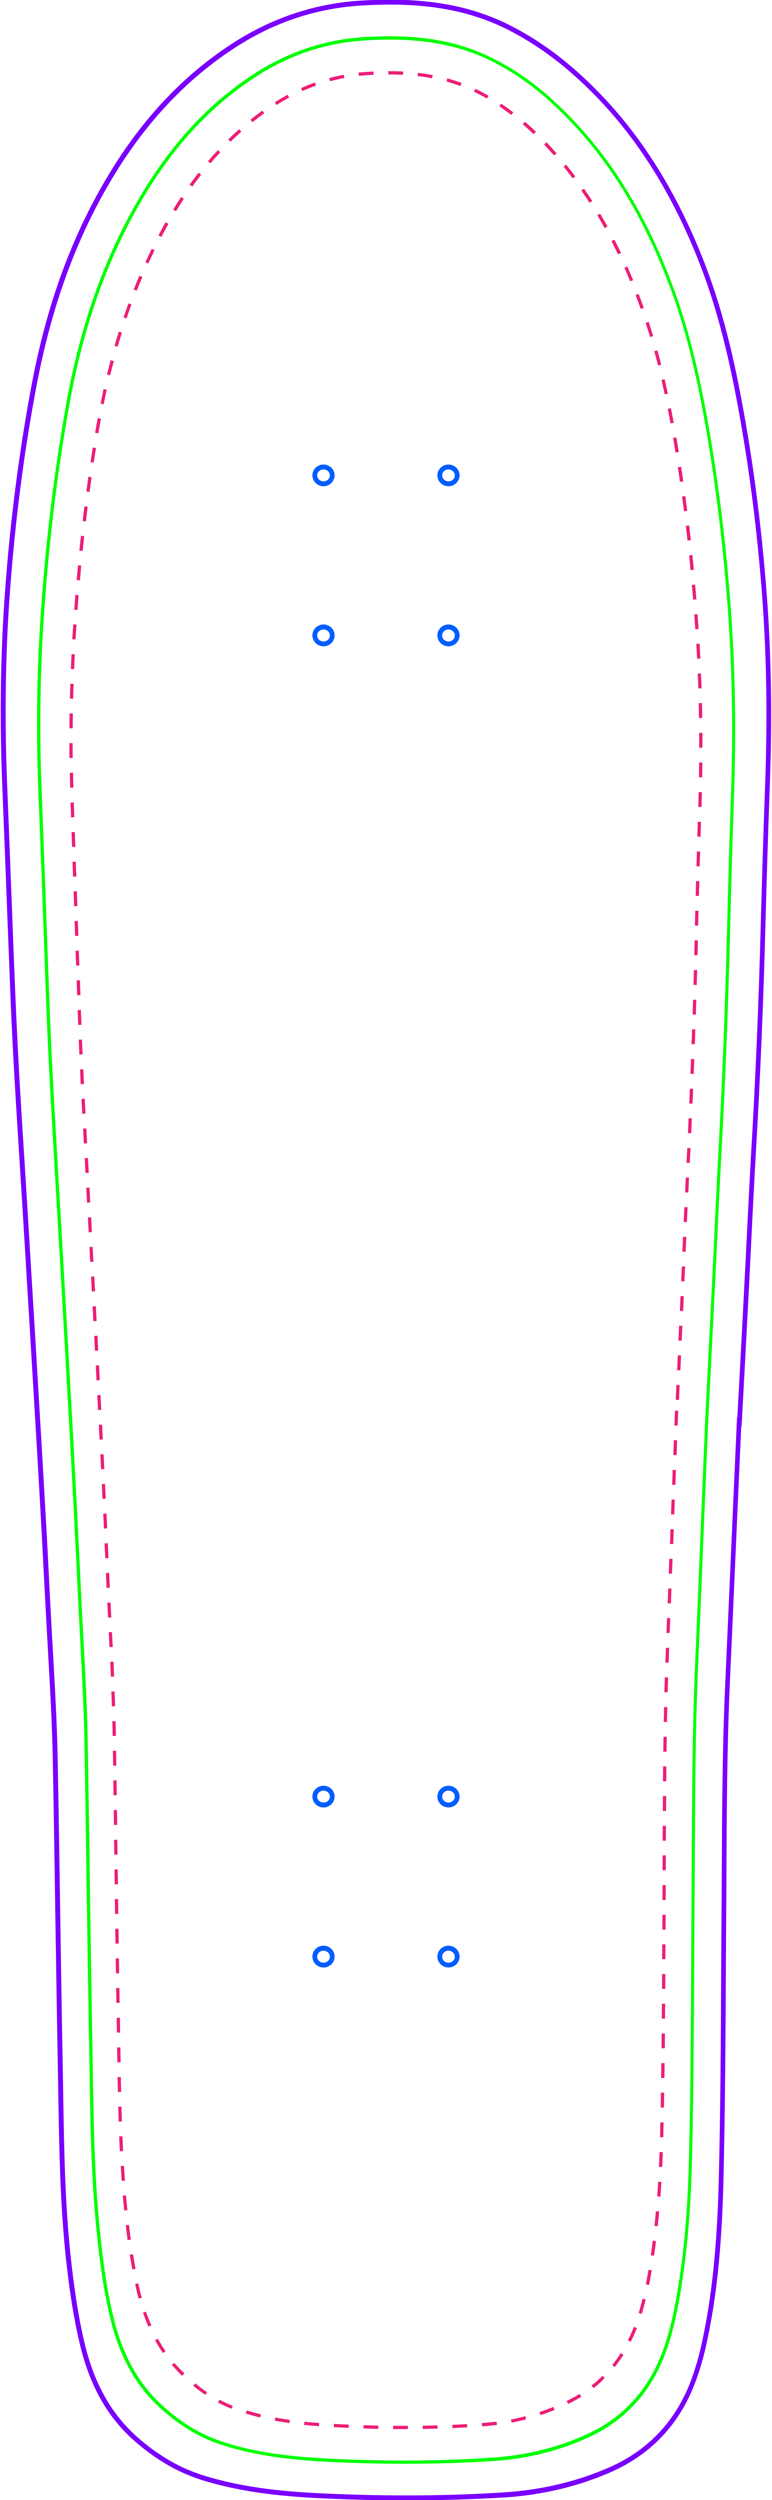 <?xml version="1.0" encoding="utf-8"?>
<!-- Generator: Adobe Illustrator 26.3.1, SVG Export Plug-In . SVG Version: 6.00 Build 0)  -->
<svg version="1.1" id="Layer_1" xmlns="http://www.w3.org/2000/svg" xmlns:xlink="http://www.w3.org/1999/xlink" x="0px" y="0px"
	 viewBox="0 0 708 2290" style="enable-background:new 0 0 708 2290;" xml:space="preserve">
<style type="text/css">
	.st0{fill:#005EFF;}
	.st1{fill:#7900FF;}
	.st2{fill:#00FF00;}
	.st3{fill:#ED1E77;}
</style>
<g>
	<g>
		<g>
			<g>
				<g>
					<g>
						<path class="st0" d="M411.3,592c-5.7,0-10.2-4.5-10.2-10s4.6-10,10.2-10s10.2,4.5,10.2,10S416.9,592,411.3,592z M411.3,576.6
							c-3.2,0-5.8,2.4-5.8,5.5s2.6,5.5,5.8,5.5s5.8-2.4,5.8-5.5S414.4,576.6,411.3,576.6z"/>
					</g>
				</g>
				<g>
					<g>
						<path class="st0" d="M296.7,592c-5.7,0-10.2-4.5-10.2-10s4.6-10,10.2-10s10.2,4.5,10.2,10S302.3,592,296.7,592z M296.7,576.6
							c-3.2,0-5.8,2.4-5.8,5.5s2.6,5.5,5.8,5.5s5.8-2.4,5.8-5.5S299.8,576.6,296.7,576.6z"/>
					</g>
				</g>
				<g>
					<g>
						<path class="st0" d="M411.3,445.4c-5.7,0-10.2-4.5-10.2-10s4.6-9.9,10.2-9.9s10.2,4.5,10.2,9.9S416.9,445.4,411.3,445.4z
							 M411.3,430c-3.2,0-5.8,2.4-5.8,5.4s2.6,5.5,5.8,5.5s5.8-2.4,5.8-5.5C417,432.4,414.4,430,411.3,430z"/>
					</g>
				</g>
				<g>
					<g>
						<path class="st0" d="M296.7,445.4c-5.7,0-10.2-4.5-10.2-10s4.6-9.9,10.2-9.9s10.2,4.5,10.2,9.9S302.3,445.4,296.7,445.4z
							 M296.7,430c-3.2,0-5.8,2.4-5.8,5.4s2.6,5.5,5.8,5.5s5.8-2.4,5.8-5.5C302.4,432.4,299.8,430,296.7,430z"/>
					</g>
				</g>
			</g>
			<g>
				<g>
					<g>
						<path class="st0" d="M411.3,1802.2c-5.7,0-10.2-4.5-10.2-10s4.6-10,10.2-10s10.2,4.5,10.2,10S416.9,1802.2,411.3,1802.2z
							 M411.3,1786.8c-3.2,0-5.8,2.4-5.8,5.5s2.6,5.5,5.8,5.5s5.8-2.4,5.8-5.5S414.4,1786.8,411.3,1786.8z"/>
					</g>
				</g>
				<g>
					<g>
						<path class="st0" d="M296.7,1802.2c-5.7,0-10.2-4.5-10.2-10s4.6-10,10.2-10s10.2,4.5,10.2,10S302.3,1802.2,296.7,1802.2z
							 M296.7,1786.8c-3.2,0-5.8,2.4-5.8,5.5s2.6,5.5,5.8,5.5s5.8-2.4,5.8-5.5S299.8,1786.8,296.7,1786.8z"/>
					</g>
				</g>
				<g>
					<g>
						<path class="st0" d="M411.3,1655.6c-5.7,0-10.2-4.5-10.2-10s4.6-9.9,10.2-9.9s10.2,4.5,10.2,9.9S416.9,1655.6,411.3,1655.6z
							 M411.3,1640.2c-3.2,0-5.8,2.4-5.8,5.4s2.6,5.5,5.8,5.5s5.8-2.4,5.8-5.5S414.4,1640.2,411.3,1640.2z"/>
					</g>
				</g>
				<g>
					<g>
						<path class="st0" d="M296.7,1655.6c-5.7,0-10.2-4.5-10.2-10s4.6-9.9,10.2-9.9s10.2,4.5,10.2,9.9S302.3,1655.6,296.7,1655.6z
							 M296.7,1640.2c-3.2,0-5.8,2.4-5.8,5.4s2.6,5.5,5.8,5.5s5.8-2.4,5.8-5.5S299.8,1640.2,296.7,1640.2z"/>
					</g>
				</g>
			</g>
		</g>
		<g>
			<g>
				<path class="st1" d="M373.1,2290.3c-24.4,0-49.5-0.6-75.6-1.8c-33.7-1.5-73.3-4.7-112-16.7c-22.3-7-42.9-18.9-62.7-36.4
					c-23.8-21-39.7-48.8-48.8-85c-7.2-29.1-11-58.7-13.5-81.2c-5.3-49.4-6.2-99.8-7-148.6c-0.2-9.9-0.3-19.8-0.5-29.7
					c-0.9-46.6-1.6-93.9-2.3-139.7c-0.7-45.8-1.4-93.1-2.3-139.6c-0.6-32.4-2.5-65.5-4.3-97.4c-0.7-12.5-1.4-25.4-2.1-38.1
					c-0.4-7.6-0.8-15.1-1.2-22.7c-1.2-22.8-2.4-46.4-3.7-69.6c-2.3-41.7-4.9-84.9-7.5-128.3c-1.8-31-3.7-62.5-5.6-93l-0.3-5.3
					c-2.7-45.3-5.5-89.7-8.6-139c-2.5-40.5-4.5-78.4-5.9-115.8c-0.8-21.4-1.7-42.8-2.5-64.2c-1.6-42.1-3.3-85.6-5-128.4
					c-2-57.3-1.1-113.8,2.9-167.9c4.8-65.9,13.2-130.2,24.7-191c13.7-71.8,36-133.1,68.3-187.5c32.9-55.8,74.5-99,123.5-128.6
					C254.9,14.6,291.7,3,330.4,0.6c55.7-3.4,97.2,3.1,134.5,21.2c23.5,11.6,45,26.3,65.8,45.1C580,111.2,617.7,168,646,240.6
					c19.6,50.2,30.1,102.2,37.8,146.4c8.4,48.3,14.6,97.8,18.9,151.3c4.6,57.6,5.7,117.6,3.2,183.4c-1.5,41.5-2.8,83.5-3.9,124.9
					c-1.8,70.6-4.8,141.1-8.8,209.5c-1.8,30.9-3.3,62.3-4.8,92.7c-0.8,15.7-1.5,31.3-2.4,47c-0.9,17.8-1.9,35.9-2.8,53.4
					c-0.9,17.1-1.9,34.8-2.8,52.1l-0.3,5.1l-0.3-0.3c-1.1,24.7-2.2,49.4-3.3,74.1c-2.3,51.8-4.6,105.3-7,158
					c-2.8,61.4-3.1,123.9-3.3,184.4c0,10.6-0.1,21.1-0.2,31.7c-0.1,15.8-0.2,31.5-0.3,47.3c-0.3,65.1-0.7,132.3-2.3,198.5
					c-1.6,59.8-6.3,105.1-15.5,146.9c-2,9.3-4.6,19-8.2,29.5c-14,41.4-40.9,71-79.7,88c-29.7,13-62.3,20.8-96.7,23.1
					C434.1,2289.3,404.2,2290.3,373.1,2290.3z M357.5,4.2c-8.6,0-17.5,0.3-26.8,0.9c-38,2.4-74.1,13.7-107.3,33.7
					c-48.3,29.2-89.4,71.9-121.9,127c-32,54-54.1,114.8-67.7,186.1C22.2,412.5,13.9,476.6,9.1,542.3c-4,53.9-4.9,110.2-2.9,167.4
					c1.7,42.8,3.4,86.3,5,128.4c0.8,21.4,1.6,42.8,2.5,64.2c1.5,37.3,3.4,75.1,5.9,115.6c3.1,49.3,5.9,93.7,8.6,139l0.3,5.3
					c1.9,30.5,3.8,62,5.6,93c2.6,43.4,5.2,86.6,7.5,128.3c1.4,23.2,2.6,46.8,3.7,69.6c0.4,7.6,0.8,15.1,1.2,22.7
					c0.6,12.7,1.4,25.6,2.1,38.1c1.8,32,3.7,65,4.3,97.6c0.9,46.6,1.6,93.9,2.3,139.7c0.7,45.8,1.4,93.1,2.3,139.6
					c0.2,9.9,0.4,19.8,0.5,29.7c0.8,48.6,1.6,98.9,7,148.2c2.5,22.4,6.2,51.8,13.3,80.6c8.9,35.3,24.4,62.4,47.4,82.8
					c19.4,17.1,39.4,28.7,61.1,35.4c38.2,11.9,77.4,15,110.8,16.5c59.1,2.7,113.3,2.3,165.6-1.1c34-2.3,66-9.9,95.2-22.7
					c37.7-16.4,63.7-45.1,77.3-85.3c3.5-10.4,6.1-19.9,8-29c9-41.5,13.8-86.6,15.4-146.1c1.7-66.1,2-133.4,2.3-198.4
					c0.1-15.8,0.2-31.5,0.3-47.3c0.1-10.6,0.1-21.1,0.2-31.7c0.3-60.5,0.5-123.1,3.4-184.6c2.4-52.7,4.7-106.2,7-158
					c1.2-26.3,2.3-52.7,3.5-79l0.1-2.2h0.3c0.9-16.6,1.8-33.5,2.7-49.9c0.9-17.5,1.9-35.6,2.8-53.4c0.8-15.7,1.6-31.3,2.4-47
					c1.5-30.4,3.1-61.8,4.8-92.7c4-68.3,7-138.7,8.8-209.3c1.1-41.4,2.4-83.4,3.9-124.9c2.5-65.6,1.4-125.4-3.2-182.8
					c-4.3-53.3-10.5-102.7-18.9-150.9c-7.7-44-18.2-95.7-37.6-145.6c-28-71.9-65.3-128.1-114.1-171.9
					c-20.5-18.4-41.7-32.9-64.8-44.4C432.6,11.2,399.3,4.2,357.5,4.2z"/>
			</g>
		</g>
	</g>
	<g>
		<g>
			<path class="st2" d="M371.2,2256.8c-22.1,0-44.8-0.6-68.3-1.7c-30.8-1.5-67-4.7-101.5-16.3c-20.3-6.8-38.8-18.3-56.8-35.2
				c-21.4-20.2-35.8-47.1-44-82.2c-5.3-22.6-9-46.9-12.1-78.8c-5-49.1-5.7-99.2-6.4-147.7c-0.1-8.5-0.3-17-0.4-25.5
				c-0.9-48.2-1.6-97.3-2.3-144.7c-0.6-41.5-1.2-84.4-1.9-126.6c-0.6-31.8-2.3-64.1-3.9-95.3c-0.6-11.9-1.3-24.2-1.9-36.4
				c-1.4-29.9-2.9-60.3-4.4-89.7c-2.1-40.3-4.3-80.3-6.8-124.6l-5.4-95.5c-2.6-45-5.2-90-7.8-135.1c-2.3-39.4-4-76.2-5.3-112.4
				c-2.2-62.5-4.5-125.5-6.9-187.1c-2.1-54.4-1.3-109.2,2.5-162.9c4.4-63.8,12-126.2,22.5-185.5c12-69,32.1-128.5,61.6-181.7
				c30.4-54.9,67-95.7,111.9-124.6c30.7-19.7,64-30.9,99-33.2c50.4-3.4,88,3,121.9,20.6c21.2,11,40.7,25.2,59.6,43.6
				c44.8,43.1,79,98.1,104.6,168.4c17.7,48.6,27.2,99.1,34.3,142.2c7.6,46.8,13.2,94.9,17.1,146.9c4.2,55.6,5.2,113.8,2.9,178
				c-1.5,44.5-2.7,88.2-3.5,121.3c-1.7,69.9-4.4,138.3-8,203.4c-1.6,30.1-3,60.7-4.4,90.3c-0.7,15.2-1.4,30.3-2.2,45.4
				c-1.7,33.9-3.4,67.6-5.1,101.4v0.3l0.3,0.3l-0.4,0.8c-1.3,30.7-2.5,61.4-3.8,92.1c-1.8,45.1-3.7,91.8-5.7,137.7
				c-2.5,58.9-2.8,118.8-3,176.8c0,11.1-0.1,22.1-0.2,33.2c-0.1,18.4-0.2,36.7-0.3,55.1c-0.3,60.2-0.6,122.4-2,183.6
				c-1.3,56.5-5.8,101.8-14,142.6c-2.1,10.2-4.5,19.5-7.4,28.7c-12.7,40-36.9,68.6-72.1,85.1c-27,12.6-56.5,20.2-87.6,22.3
				C426.8,2255.9,399.5,2256.8,371.2,2256.8z M357.4,36.3c-7.9,0-16.1,0.3-24.7,0.9c-34.5,2.3-67.4,13.3-97.6,32.8
				c-44.5,28.7-80.8,69.1-110.9,123.6C95,246.4,75,305.5,63,374.2c-10.5,59.2-18,121.5-22.4,185.1c-3.8,53.6-4.6,108.3-2.5,162.5
				c2.4,61.6,4.7,124.6,6.9,187.1c1.3,36.3,3,73,5.3,112.4c2.6,45.1,5.2,90.1,7.8,135.1l5.4,95.5c2.5,44.3,4.7,84.3,6.8,124.6
				c1.5,29.4,3,59.8,4.4,89.7c0.6,12.1,1.2,24.4,1.9,36.3c1.7,31.3,3.4,63.6,3.9,95.4c0.7,42.2,1.4,85.1,1.9,126.6
				c0.7,47.4,1.4,96.5,2.3,144.7c0.1,8.5,0.3,17,0.4,25.5c0.7,48.4,1.5,98.5,6.4,147.5c3.1,31.7,6.8,55.9,12.1,78.4
				c8,34.5,22.2,60.9,43.2,80.8c17.6,16.6,35.8,27.9,55.6,34.6c34.1,11.5,68.5,14.5,100.7,16.1c53.7,2.6,102.8,2.2,150.3-1.1
				c30.8-2.2,59.9-9.6,86.6-22.1c34.4-16.1,58.1-44.1,70.5-83.3c2.9-9,5.3-18.3,7.4-28.4c8.2-40.6,12.7-85.7,14-142
				c1.5-61.2,1.7-123.4,2-183.6c0.1-18.4,0.2-36.7,0.3-55.1c0.1-11.1,0.1-22.1,0.2-33.2c0.3-58,0.5-117.9,3-176.9
				c2-45.9,3.9-92.5,5.7-137.7c1.2-30.6,2.5-61.3,3.8-91.9l0,0l0.1-1.6c1.7-33.8,3.4-67.5,5.1-101.4c0.7-15.1,1.5-30.3,2.2-45.4
				c1.4-29.6,2.8-60.2,4.4-90.3c3.6-65.1,6.2-133.5,8-203.4c0.8-33.1,2-76.8,3.5-121.3c2.3-64.1,1.3-122.2-2.9-177.6
				c-3.9-52-9.5-99.9-17.1-146.7c-7-42.9-16.5-93.3-34.1-141.6c-25.5-69.8-59.4-124.5-103.8-167.2c-18.7-18.1-38-32.2-59-43.1
				C425.4,43,395.3,36.3,357.4,36.3z"/>
		</g>
	</g>
	<g>
		<g>
			<path class="st3" d="M369.9,2225c-3.1,0-6.3,0-9.4,0v-3c4.5,0,9,0,13.6,0v3C372.7,2225,371.3,2225,369.9,2225z M387.7,2224.9
				l-0.1-3c4.5-0.1,9.1-0.2,13.6-0.3l0.1,3C396.8,2224.7,392.3,2224.8,387.7,2224.9z M346.9,2224.8c-4.5-0.1-9-0.2-13.6-0.4l0.1-3
				c4.6,0.1,9.1,0.3,13.6,0.4L346.9,2224.8z M414.9,2224.1l-0.1-3c4.5-0.2,9.1-0.4,13.5-0.7l0.2,3
				C424,2223.6,419.4,2223.9,414.9,2224.1z M319.7,2223.9c-4-0.2-8.1-0.4-12.1-0.6l-1.5-0.1l0.2-3l1.5,0.1c4,0.2,8.1,0.4,12.1,0.6
				L319.7,2223.9z M442.1,2222.5l-0.2-3l2.1-0.2c3.8-0.3,7.6-0.7,11.4-1.1l0.4,3c-3.8,0.5-7.7,0.9-11.5,1.1L442.1,2222.5z
				 M292.5,2222.4c-4.8-0.4-9.2-0.8-13.6-1.2l0.3-3c4.3,0.5,8.7,0.9,13.5,1.2L292.5,2222.4z M265.4,2219.5
				c-4.6-0.7-9.1-1.4-13.5-2.2l0.6-2.9c4.3,0.8,8.8,1.5,13.3,2.2L265.4,2219.5z M469.2,2219.1l-0.6-2.9c4.4-0.8,8.8-1.8,13.2-3
				l0.8,2.9C478.2,2217.2,473.7,2218.2,469.2,2219.1z M238.6,2214.4c-4.5-1.1-8.9-2.3-13.2-3.6l0.9-2.9c4.2,1.3,8.6,2.5,13,3.6
				L238.6,2214.4z M495.7,2212.2l-0.9-2.8c4.2-1.4,8.5-3,12.7-4.7l1.1,2.8C504.3,2209.2,500,2210.8,495.7,2212.2z M212.4,2206.4
				c-4.2-1.6-8.4-3.6-12.5-5.7l1.4-2.6c4,2.1,8.1,4,12.2,5.6L212.4,2206.4z M521,2201.9l-1.3-2.7c0.9-0.4,1.8-0.9,2.7-1.3
				c3.1-1.6,6.2-3.3,9.1-5.1l1.6,2.6c-3,1.8-6.1,3.6-9.3,5.2C522.8,2201,521.9,2201.5,521,2201.9z M188.2,2193.6
				c-3.7-2.5-7.4-5.3-11-8.2l1.9-2.3c3.5,2.9,7.1,5.6,10.8,8.1L188.2,2193.6z M544.4,2187.5l-1.9-2.4c3.5-2.7,6.9-5.7,10-8.9
				l2.1,2.1C551.4,2181.6,548,2184.7,544.4,2187.5z M167,2176.2c-1-0.9-1.9-1.9-2.9-2.9c-2.2-2.3-4.4-4.6-6.5-7.1l2.3-1.9
				c2,2.4,4.2,4.7,6.4,6.9c1,1,1.9,1.9,2.9,2.8L167,2176.2z M563.8,2168.2l-2.3-1.9c2.7-3.4,5.4-7.1,7.8-10.9l2.5,1.6
				C569.3,2160.9,566.6,2164.6,563.8,2168.2z M149.3,2155.3c-2.5-3.7-4.9-7.7-7.1-11.7l2.6-1.4c2.2,4,4.5,7.8,7,11.5L149.3,2155.3z
				 M578.5,2145l-2.7-1.3c2-3.9,3.8-8,5.5-12.3l2.8,1.1C582.4,2136.8,580.5,2141,578.5,2145z M136.1,2131.2c-1.8-4.1-3.4-8.4-5-12.8
				l2.8-1c1.5,4.3,3.1,8.5,4.9,12.5L136.1,2131.2z M588.6,2119.5l-2.9-0.9c0.2-0.5,0.3-1.1,0.5-1.6c1.1-3.7,2.1-7.6,3.1-11.4
				l2.9,0.7c-1,3.9-2,7.7-3.1,11.5C588.9,2118.4,588.8,2119,588.6,2119.5z M127.1,2105.4c-1.1-3.9-2-7.9-2.9-12l-0.3-1.3l2.9-0.6
				l0.3,1.3c0.9,4.1,1.9,8.1,2.9,11.9L127.1,2105.4z M595.2,2093l-2.9-0.6c0.2-1,0.4-2,0.6-3c0.6-3.4,1.2-6.9,1.8-10.3l3,0.5
				c-0.6,3.5-1.2,7-1.8,10.4C595.6,2091,595.5,2092,595.2,2093z M121.3,2078.7c-0.8-4.3-1.6-8.9-2.3-13.4l3-0.5
				c0.7,4.6,1.5,9.1,2.3,13.4L121.3,2078.7z M599.8,2066.2l-3-0.4c0.6-4.4,1.3-8.9,1.8-13.4l3,0.4
				C601.1,2057.2,600.5,2061.8,599.8,2066.2z M117,2051.8c-0.6-4.3-1.1-8.9-1.7-13.5l3-0.3c0.5,4.6,1.1,9.2,1.7,13.5L117,2051.8z
				 M603.2,2039.2l-3-0.3c0.5-4.4,0.9-9,1.3-13.5l3,0.3C604.2,2030.2,603.7,2034.7,603.2,2039.2z M113.9,2024.8
				c-0.3-2.6-0.5-5.3-0.8-7.9c-0.2-1.9-0.4-3.8-0.5-5.7l3-0.3c0.2,1.9,0.3,3.8,0.5,5.6c0.2,2.6,0.5,5.3,0.8,7.9L113.9,2024.8z
				 M605.7,2012.1l-3-0.2c0.3-4.4,0.6-8.9,0.9-13.5l3,0.2C606.3,2003.1,606,2007.7,605.7,2012.1z M111.6,1997.7
				c-0.3-4.4-0.6-9-0.9-13.6l3-0.2c0.3,4.6,0.6,9.1,0.9,13.5L111.6,1997.7z M607.3,1984.9l-3-0.1c0.2-4.4,0.4-9,0.6-13.6l3,0.1
				C607.7,1975.9,607.6,1980.4,607.3,1984.9z M109.9,1970.5c-0.2-4.4-0.4-9-0.6-13.6l3-0.1c0.2,4.5,0.4,9,0.6,13.6L109.9,1970.5z
				 M608.3,1957.7l-3-0.1c0.1-2,0.1-4.1,0.1-6.1l0.2-7.5l3,0.1l-0.2,7.5C608.4,1953.6,608.4,1955.7,608.3,1957.7z M108.8,1943.3
				c-0.1-4.5-0.3-9.1-0.4-13.6l3-0.1c0.1,4.5,0.2,9,0.4,13.6L108.8,1943.3z M608.9,1930.5l-3-0.1c0.1-4.5,0.2-9.1,0.2-13.6h3
				C609.1,1921.5,609,1926,608.9,1930.5z M108.1,1916.2c-0.1-4.5-0.2-9.1-0.3-13.6l3-0.1c0.1,4.5,0.2,9.1,0.3,13.6L108.1,1916.2z
				 M609.3,1903.4h-3c0.1-4.5,0.1-9.1,0.2-13.6h3C609.5,1894.3,609.4,1898.8,609.3,1903.4z M107.6,1889l-0.2-13.6h3l0.2,13.6H107.6z
				 M609.7,1876.2h-3c0-4.5,0.1-9.1,0.1-13.6h3C609.8,1867.1,609.7,1871.7,609.7,1876.2z M107.2,1861.8c-0.1-4.4-0.1-8.8-0.2-13.1
				v-0.4l3-0.1v0.5c0.1,4.4,0.1,8.8,0.2,13.1H107.2z M609.9,1849h-3c0-4.5,0.1-9.1,0.1-13.6h3C610,1839.9,609.9,1844.5,609.9,1849z
				 M106.7,1834.6c-0.1-4.5-0.1-9.1-0.2-13.6h3c0.1,4.5,0.1,9.1,0.2,13.6H106.7z M610.1,1821.8h-3l0.1-13.6h3L610.1,1821.8z
				 M106.3,1807.5l-0.2-13.6h3l0.2,13.6H106.3z M607.2,1794.6l0.1-13.6h3l-0.1,13.5L607.2,1794.6z M105.9,1780.3l-0.2-13.6h3
				l0.2,13.6H105.9z M610.4,1767.5h-3l0.1-13.6h3L610.4,1767.5z M105.5,1753.1l-0.2-13.6h3l0.2,13.6H105.5z M610.5,1740.3h-3
				l0.1-13.6h3L610.5,1740.3z M105.2,1726l-0.2-13.6h3l0.2,13.6H105.2z M610.6,1713.1h-3l0.1-13.6h3L610.6,1713.1z M104.8,1698.8
				l-0.2-13.6h3l0.2,13.6H104.8z M610.7,1686h-3l0.1-13.6h3L610.7,1686z M104.5,1671.6l-0.2-13.6h3l0.2,13.6H104.5z M610.9,1658.8
				h-3c0-4.5,0-9.1,0.1-13.6h3C610.9,1649.7,610.9,1654.3,610.9,1658.8z M104.1,1644.4l-0.2-13.6h3l0.2,13.6H104.1z M611,1631.6h-3
				c0-4.5,0.1-9.1,0.1-13.6h3C611.1,1622.6,611.1,1627.1,611,1631.6z M103.7,1617.3l-0.2-13.6h3l0.2,13.6H103.7z M611.3,1604.5h-3
				c0.1-4.5,0.1-9.1,0.2-13.6h3C611.4,1595.4,611.4,1599.9,611.3,1604.5z M103.3,1590.1l-0.1-4.9c0-2.9-0.1-5.8-0.2-8.6l3-0.1
				c0.1,2.9,0.1,5.8,0.2,8.7l0.1,4.9H103.3z M611.7,1577.3l-3-0.1c0.1-4.5,0.2-9.1,0.3-13.6l3,0.1
				C611.9,1568.2,611.8,1572.8,611.7,1577.3z M102.6,1563c-0.1-4.5-0.3-9-0.5-13.6l3-0.1c0.2,4.5,0.3,9.1,0.5,13.6L102.6,1563z
				 M612.3,1550.1l-3-0.1c0.1-4.5,0.3-9.1,0.4-13.6l3,0.1C612.6,1541.1,612.5,1545.6,612.3,1550.1z M101.7,1535.8
				c-0.2-4.5-0.4-9-0.6-13.6l3-0.1c0.2,4.5,0.4,9.1,0.6,13.6L101.7,1535.8z M613.2,1523l-3-0.1c0.1-2.4,0.2-4.8,0.3-7.2l0.2-6.4
				l3,0.1l-0.2,6.4C613.4,1518.2,613.3,1520.6,613.2,1523z M100.4,1508.7c-0.2-4.5-0.4-9-0.7-13.6l3-0.2c0.2,4.5,0.5,9,0.7,13.6
				L100.4,1508.7z M614.2,1495.8l-3-0.1l0.5-13.6l3,0.1L614.2,1495.8z M99.1,1481.6c-0.2-4.5-0.5-9-0.7-13.6l3-0.1
				c0.2,4.5,0.4,9,0.7,13.6L99.1,1481.6z M615.3,1468.7l-3-0.1l0.5-13.6l3,0.1L615.3,1468.7z M97.7,1454.4l-0.6-13.6l3-0.1l0.6,13.6
				L97.7,1454.4z M616.3,1441.5l-3-0.1l0.5-13.6l3,0.1L616.3,1441.5z M96.5,1427.3l-0.6-13.6l3-0.1l0.6,13.6L96.5,1427.3z
				 M617.4,1414.4l-3-0.1l0.5-13.6l3,0.1L617.4,1414.4z M95.3,1400.1c-0.2-4.5-0.4-9-0.6-13.6l3-0.1c0.2,4.5,0.4,9,0.6,13.6
				L95.3,1400.1z M618.4,1387.2l-3-0.1l0.5-13.6l3,0.1L618.4,1387.2z M94,1373l-0.7-13.6l3-0.2l0.7,13.6L94,1373z M619.4,1360.1
				l-3-0.1l0.5-13.6l3,0.1L619.4,1360.1z M92.7,1345.8l-0.7-13.6l3-0.2l0.7,13.6L92.7,1345.8z M620.5,1332.9l-3-0.1l0.5-13.6l3,0.1
				L620.5,1332.9z M91.3,1318.7l-0.7-13.6l3-0.2l0.7,13.6L91.3,1318.7z M621.5,1305.8l-3-0.1l0.5-13.6l3,0.1L621.5,1305.8z
				 M89.9,1291.6l-0.7-13.6l3-0.2l0.7,13.6L89.9,1291.6z M622.7,1282.3l-3-0.1l0.6-13.6l3,0.1L622.7,1282.3z M88.5,1264.4l-0.7-13.6
				l3-0.2l0.7,13.6L88.5,1264.4z M624,1255.2l-3-0.1l0.6-13.6l3,0.1L624,1255.2z M87.1,1237.3l-0.7-13.6l3-0.2l0.7,13.6L87.1,1237.3
				z M625.2,1228l-3-0.1l0.6-13.6l3,0.1L625.2,1228z M85.6,1210.2l-0.7-13.6l3-0.2l0.7,13.6L85.6,1210.2z M626.5,1200.9l-3-0.1
				l0.6-13.6l3,0.1L626.5,1200.9z M84.2,1183c-0.2-4.5-0.5-9-0.7-13.6l3-0.2c0.2,4.5,0.5,9,0.7,13.6L84.2,1183z M627.7,1173.7
				l-3-0.1l0.6-13.6l3,0.1L627.7,1173.7z M82.7,1155.9l-0.7-13.6l3-0.2l0.7,13.6L82.7,1155.9z M628.8,1146.6l-3-0.1l0.6-13.6l3,0.1
				L628.8,1146.6z M81.3,1128.8l-0.7-13.6l3-0.2l0.7,13.6L81.3,1128.8z M630,1119.4l-3-0.1l0.6-13.6l3,0.1L630,1119.4z M79.8,1101.6
				l-0.7-13.6l3-0.2l0.7,13.6L79.8,1101.6z M631.3,1092.3l-3-0.1c0.2-4.5,0.4-9.1,0.6-13.6l3,0.1
				C631.7,1083.2,631.5,1087.8,631.3,1092.3z M78.4,1074.5l-0.7-13.6l3-0.2l0.7,13.6L78.4,1074.5z M632.6,1065.2l-3-0.1l0.2-4.3
				c0.2-3.1,0.3-6.2,0.5-9.2l3,0.1c-0.2,3.1-0.3,6.2-0.5,9.2L632.6,1065.2z M76.9,1047.4l-0.7-13.6l3-0.2l0.7,13.6L76.9,1047.4z
				 M633.9,1038l-3-0.1c0.2-4.5,0.4-9,0.6-13.6l3,0.1C634.3,1029,634.1,1033.5,633.9,1038z M75.4,1020.2c-0.2-4.5-0.5-9-0.7-13.6
				l3-0.2c0.2,4.5,0.5,9,0.7,13.6L75.4,1020.2z M635.1,1010.9l-3-0.1c0.2-4.5,0.4-9,0.6-13.6l3,0.1
				C635.5,1001.8,635.3,1006.3,635.1,1010.9z M74,993.1c-0.2-4.5-0.4-9.1-0.6-13.6l3-0.1c0.2,4.5,0.4,9,0.6,13.6L74,993.1z
				 M636.2,983.7l-3-0.1c0.2-4.5,0.4-9,0.5-13.6l3,0.1C636.6,974.6,636.4,979.2,636.2,983.7z M72.8,965.9c-0.2-4.5-0.4-9.1-0.6-13.6
				l3-0.1c0.2,4.5,0.4,9,0.6,13.6L72.8,965.9z M637.2,956.5l-3-0.1c0.2-4.5,0.3-9.1,0.5-13.6l3,0.1
				C637.6,947.5,637.4,952,637.2,956.5z M71.7,938.8c-0.2-4.5-0.3-9.1-0.5-13.6l3-0.1c0.2,4.5,0.3,9,0.5,13.6L71.7,938.8z
				 M638.2,929.4l-3-0.1c0.1-4.5,0.3-9.1,0.4-13.6l3,0.1C638.4,920.3,638.3,924.8,638.2,929.4z M70.7,911.6L70.3,898l3-0.1l0.5,13.6
				L70.7,911.6z M639,902.2l-3-0.1c0.1-4.5,0.2-9.1,0.4-13.6l3,0.1C639.2,893.2,639.1,897.7,639,902.2z M69.8,884.5l-0.5-13.6l3-0.1
				l0.5,13.6L69.8,884.5z M639.7,875l-3-0.1c0.1-4,0.2-7.9,0.3-11.9v-1.7l3,0.1v1.7C639.9,867.1,639.8,871.1,639.7,875z M68.9,857.3
				l-0.5-13.6l3-0.1l0.5,13.6L68.9,857.3z M640.3,847.9l-3-0.1l0.3-13.6l3,0.1L640.3,847.9z M68,830.1l-0.5-13.6l3-0.1L71,830
				L68,830.1z M641,820.7l-3-0.1c0.1-4.5,0.2-9.1,0.4-13.6l3,0.1C641.2,811.7,641.1,816.2,641,820.7z M67,803l-0.5-13.6l3-0.1
				l0.5,13.6L67,803z M641.7,793.6l-3-0.1c0.1-4.5,0.3-9.1,0.4-13.6l3,0.1C642,784.5,641.8,789,641.7,793.6z M66.1,775.8l-0.5-13.6
				l3-0.1l0.5,13.6L66.1,775.8z M642.5,766.4l-3-0.1c0.1-4.5,0.3-9.1,0.4-13.6l3,0.1C642.8,757.3,642.6,761.9,642.5,766.4z
				 M65.2,748.7l-0.5-13.6l3-0.1l0.5,13.6L65.2,748.7z M643.4,739.2l-3-0.1c0.1-4.5,0.2-9,0.3-13.6l3,0.1
				C643.6,730.2,643.5,734.7,643.4,739.2z M64.3,721.5c-0.1-4.5-0.2-9.1-0.3-13.6l3-0.1c0.1,4.5,0.2,9,0.3,13.6L64.3,721.5z
				 M644,712h-3c0.1-4.5,0.1-9,0.2-13.6h3C644.1,703,644,707.5,644,712z M63.7,694.3c0-4.5-0.1-9.1-0.1-13.6h3c0,4.5,0,9,0.1,13.6
				H63.7z M644.2,684.9h-3v-2.4c0-3.7,0-7.5,0-11.2h3c0,3.7,0,7.5,0,11.2V684.9z M66.7,667.1h-3c0-4.5,0.1-9.1,0.1-13.6h3
				C66.8,658.1,66.7,662.6,66.7,667.1z M641,657.7c-0.1-4.5-0.1-9-0.2-13.6l3-0.1c0.1,4.5,0.2,9.1,0.2,13.6L641,657.7z M67.1,640
				l-3-0.1c0.1-4.5,0.2-9.1,0.4-13.6l3,0.1C67.3,630.9,67.2,635.5,67.1,640z M640.4,630.6c-0.1-4.5-0.3-9-0.5-13.6l3-0.1
				c0.2,4.5,0.3,9.1,0.5,13.6L640.4,630.6z M68,612.9l-3-0.1c0.2-4.5,0.4-9.1,0.6-13.6l3,0.1C68.4,603.8,68.2,608.3,68,612.9z
				 M639.3,603.4c-0.2-4.5-0.5-9-0.7-13.6l3-0.2c0.3,4.5,0.5,9.1,0.7,13.6L639.3,603.4z M69.3,585.7l-3-0.2c0.2-3.1,0.4-6.3,0.6-9.4
				l0.3-4.2l3,0.2l-0.3,4.1C69.7,579.5,69.5,582.6,69.3,585.7z M637.7,576.3l-0.3-3.6c-0.2-3.3-0.5-6.6-0.7-9.9l3-0.2
				c0.3,3.3,0.5,6.6,0.7,10l0.3,3.6L637.7,576.3z M71.1,558.7l-3-0.2c0.3-4.5,0.7-9,1-13.6l3,0.2C71.8,549.6,71.4,554.1,71.1,558.7z
				 M635.7,549.3c-0.4-4.5-0.8-9-1.2-13.5l3-0.3c0.4,4.5,0.8,9,1.2,13.5L635.7,549.3z M73.3,531.6l-3-0.3c0.4-4.5,0.8-9,1.2-13.5
				l3,0.3C74.1,522.6,73.7,527.1,73.3,531.6z M633.3,522.2c-0.4-4.5-0.9-9-1.3-13.5l3-0.3c0.5,4.5,0.9,9,1.3,13.5L633.3,522.2z
				 M75.8,504.6l-3-0.3c0.5-4.5,0.9-9,1.4-13.5l3,0.3C76.8,495.6,76.3,500.1,75.8,504.6z M630.5,495.2c-0.5-4.5-1-9-1.5-13.5l3-0.4
				c0.5,4.5,1.1,9,1.6,13.5L630.5,495.2z M78.8,477.6l-3-0.3c0.5-4.5,1.1-9,1.6-13.5l3,0.4C79.9,468.6,79.3,473.1,78.8,477.6z
				 M627.3,468.3c-0.6-4.5-1.2-9-1.8-13.5l3-0.4c0.6,4.5,1.2,9,1.8,13.5L627.3,468.3z M82.2,450.6l-3-0.4c0.6-4.5,1.2-9,1.8-13.5
				l3,0.4C83.4,441.7,82.8,446.1,82.2,450.6z M623.6,441.4c-0.5-3.7-1.1-7.3-1.6-11l-0.4-2.4l3-0.5l0.4,2.4c0.6,3.7,1.1,7.3,1.6,11
				L623.6,441.4z M86,423.7l-3-0.4c0.7-4.5,1.4-9,2.1-13.4l3,0.5C87.3,414.8,86.6,419.3,86,423.7z M619.5,414.5
				c-0.7-4.6-1.5-9.1-2.2-13.4l3-0.5c0.7,4.3,1.5,8.8,2.2,13.4L619.5,414.5z M90.2,396.9l-3-0.5l0.1-0.3c0.7-4.4,1.5-8.8,2.3-13.1
				l3,0.5c-0.8,4.3-1.6,8.7-2.3,13L90.2,396.9z M614.9,387.8c-0.8-4.5-1.7-9-2.5-13.3l2.9-0.6c0.9,4.3,1.7,8.8,2.6,13.4L614.9,387.8
				z M95.1,370.3l-2.9-0.6c0.9-4.5,1.9-8.9,2.8-13.3l2.9,0.7C96.9,361.3,96,365.8,95.1,370.3z M609.6,361.2c-1-4.5-2-8.9-3-13.2
				l2.9-0.7c1,4.3,2,8.8,3,13.3L609.6,361.2z M101,343.8l-2.9-0.7c1.1-4.4,2.2-8.9,3.4-13.2l2.9,0.8
				C103.2,335,102.1,339.4,101,343.8z M603.5,334.8c-1.1-4.4-2.3-8.8-3.5-13.1l2.9-0.8c1.2,4.3,2.4,8.7,3.5,13.2L603.5,334.8z
				 M107.9,317.6l-2.9-0.8c1.3-4.4,2.6-8.8,3.9-13l2.9,0.9C110.5,308.9,109.2,313.2,107.9,317.6z M596.2,308.7
				c-1.3-4.3-2.7-8.7-4.1-12.9l2.8-1c1.4,4.2,2.8,8.6,4.1,13L596.2,308.7z M116.1,291.7l-2.8-1c1.5-4.3,3-8.6,4.5-12.8l2.8,1
				C119,283.1,117.5,287.4,116.1,291.7z M587.6,283c-1.5-4.3-3.1-8.5-4.7-12.7l2.8-1.1c1.6,4.2,3.2,8.5,4.7,12.8L587.6,283z
				 M125.4,266.3l-2.8-1.1c1.7-4.2,3.4-8.5,5.2-12.6l2.8,1.2C128.8,257.8,127.1,262.1,125.4,266.3z M577.9,257.7
				c-1.7-4.2-3.5-8.4-5.3-12.4l2.7-1.2c1.8,4.1,3.6,8.3,5.4,12.5L577.9,257.7z M136,241.4l-2.7-1.2c1.9-4.1,3.9-8.3,5.8-12.3
				l2.7,1.3C139.9,233.1,137.9,237.3,136,241.4z M566.8,233c-2-4.1-4-8.2-6-12.1l2.7-1.4c2,4,4.1,8.1,6.1,12.2L566.8,233z M148,217
				l-2.7-1.4c2.1-4,4.3-8.1,6.6-12l2.6,1.5C152.3,209,150.1,213,148,217z M554.5,208.9c-2.2-4-4.5-7.9-6.7-11.7l2.6-1.5
				c2.3,3.9,4.6,7.8,6.8,11.8L554.5,208.9z M161.4,193.5l-2.6-1.6c2.4-3.9,4.9-7.8,7.3-11.5l2.5,1.7
				C166.2,185.8,163.8,189.6,161.4,193.5z M540.6,185.7c-2.4-3.8-5-7.6-7.5-11.2l2.5-1.7c2.6,3.7,5.1,7.5,7.6,11.3L540.6,185.7z
				 M176.3,170.9l-2.4-1.8c2.7-3.7,5.4-7.4,8.2-10.9l2.4,1.8C181.7,163.6,179,167.2,176.3,170.9z M525.2,163.4
				c-2.7-3.6-5.5-7.2-8.3-10.7l2.3-1.9c2.8,3.5,5.7,7.1,8.4,10.8L525.2,163.4z M193,149.6l-2.3-1.9c3-3.5,6-6.9,9.1-10.2l2.2,2
				C199,142.8,195.9,146.2,193,149.6z M508.1,142.4c-3-3.4-6-6.7-9.1-10l2.2-2.1c3.1,3.3,6.2,6.7,9.2,10.1L508.1,142.4z
				 M211.4,129.8l-2.1-2.1c3.3-3.2,6.6-6.3,10-9.3l2,2.2C218,123.6,214.7,126.7,211.4,129.8z M489.4,122.9c-3.3-3.1-6.7-6.2-10-9.1
				l2-2.3c3.4,2.9,6.8,6,10.1,9.2L489.4,122.9z M231.6,111.9l-1.9-2.3c3.6-2.8,7.2-5.6,10.9-8.3l1.8,2.4
				C238.8,106.3,235.2,109.1,231.6,111.9z M468.9,105.3c-3.6-2.7-7.3-5.4-11-7.9l1.7-2.5c3.7,2.5,7.5,5.2,11.1,8L468.9,105.3z
				 M253.6,96.2l-1.6-2.5c3.9-2.5,7.9-4.8,11.8-6.9l1.4,2.6C261.3,91.4,257.4,93.7,253.6,96.2z M446.5,90.3c-1-0.6-1.9-1.1-2.9-1.7
				c-2.9-1.6-6-3.2-9-4.6l1.3-2.7c3.1,1.5,6.2,3,9.2,4.7c1,0.6,2,1.1,3,1.7L446.5,90.3z M277.3,83.4l-1.2-2.7
				c4.2-1.9,8.5-3.6,12.7-5.1l1,2.8C285.6,79.9,281.4,81.6,277.3,83.4z M422.3,78.8c-4.2-1.5-8.5-2.9-12.8-4.1l0.8-2.9
				c4.4,1.2,8.8,2.6,13,4.2L422.3,78.8z M302.7,74.4l-0.8-2.9c4.4-1.2,8.9-2.2,13.4-3l0.5,3C311.4,72.3,307,73.3,302.7,74.4z
				 M396.3,71.7c-4.3-0.8-8.8-1.5-13.3-2l0.3-3c4.6,0.5,9.1,1.2,13.5,2.1L396.3,71.7z M329.1,69.5l-0.3-3c1.9-0.2,3.9-0.4,5.8-0.5
				c2.7-0.2,5.3-0.4,7.9-0.5l0.1,3c-2.5,0.1-5.1,0.3-7.8,0.5C332.9,69.2,331,69.3,329.1,69.5z M369.6,68.5c-4-0.2-8.2-0.3-12.5-0.3
				h-1v-3h1c4.3,0,8.6,0.1,12.6,0.3L369.6,68.5z"/>
		</g>
	</g>
</g>
</svg>
